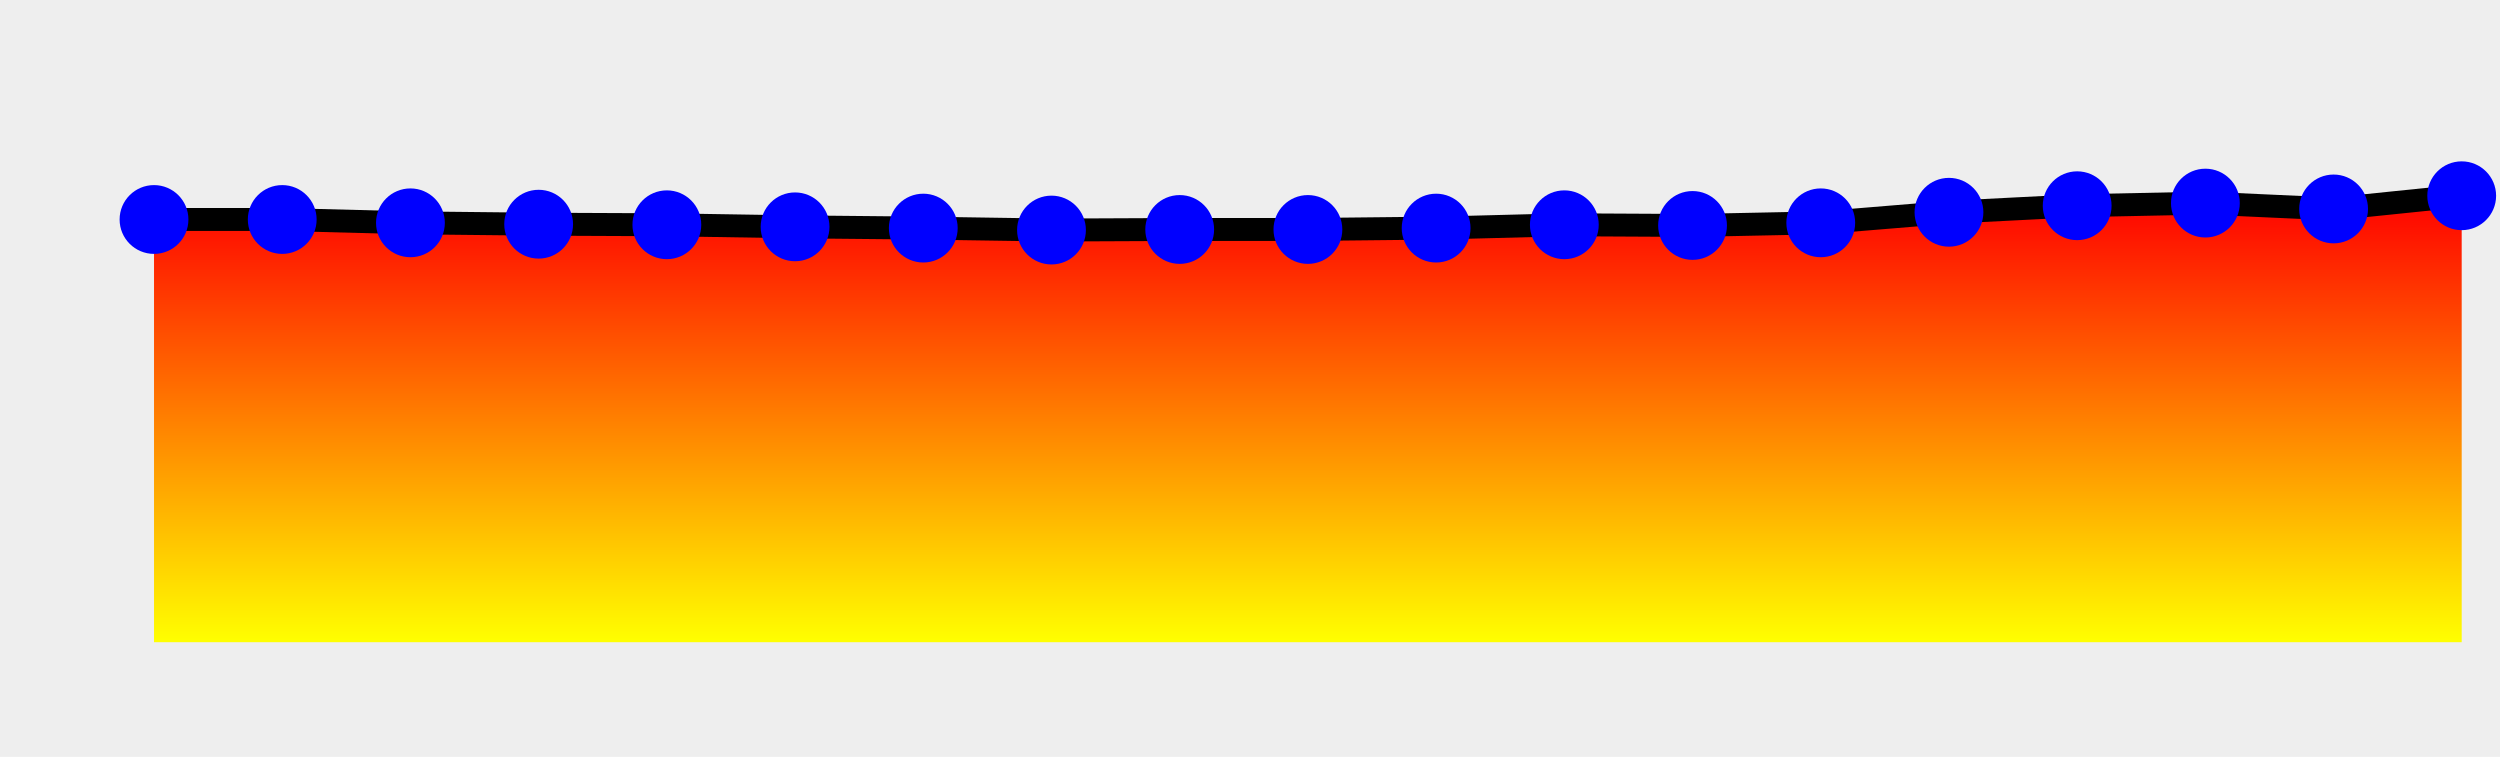 <?xml version="1.0" encoding="UTF-8" standalone="no"?><svg version="1.1" width="218" height="66" xmlns="http://www.w3.org/2000/svg" xmlns:xlink="http://www.w3.org/1999/xlink"><defs><clipPath id="e1Z"><rect x="0" y="0" width="218" height="66"/></clipPath><linearGradient id="e1Y" x1="0" x2="0" y1="0" y2="100%"><stop offset="0%" stop-color="red"/><stop offset="100%" stop-color="yellow"/></linearGradient><symbol><g id="e20"><circle fill="blue" r="3" cursor="crosshair"/></g></symbol></defs><rect width="100%" height="100%" fill="#eee" stroke-width="0px"/><g clip-path="url(#e1Z)"><path fill="url(#e1Y)" d="M13.43 56L13.43 19.14 24.61 19.14 35.79 19.43 46.97 19.55 58.15 19.6 69.33 19.78 80.51 19.89 91.69 20.06 102.87 20.01 114.05 20.01 125.23 19.89 136.41 19.6 147.59 19.66 158.77 19.43 169.95 18.51 181.13 17.94 192.31 17.71 203.49 18.22 214.66 17.07L214.66 56z" stroke="none"/><path fill="none" stroke="#000" stroke-width="2px" d="M13.43 19.14L24.61 19.14 35.79 19.43 46.97 19.55 58.15 19.6 69.33 19.78 80.51 19.89 91.69 20.06 102.87 20.01 114.05 20.01 125.23 19.89 136.41 19.6 147.59 19.66 158.77 19.43 169.95 18.51 181.13 17.94 192.31 17.71 203.49 18.22 214.66 17.07"/></g><use x="13.43" y="19.14" id="e22" xlink:href="#e20"></use><use x="24.61" y="19.14" id="e23" xlink:href="#e20"></use><use x="35.79" y="19.43" id="e24" xlink:href="#e20"></use><use x="46.97" y="19.55" id="e25" xlink:href="#e20"></use><use x="58.15" y="19.6" id="e26" xlink:href="#e20"></use><use x="69.33" y="19.78" id="e27" xlink:href="#e20"></use><use x="80.51" y="19.89" id="e28" xlink:href="#e20"></use><use x="91.69" y="20.06" id="e29" xlink:href="#e20"></use><use x="102.87" y="20.01" id="e2a" xlink:href="#e20"></use><use x="114.05" y="20.01" id="e2b" xlink:href="#e20"></use><use x="125.23" y="19.89" id="e2c" xlink:href="#e20"></use><use x="136.41" y="19.6" id="e2d" xlink:href="#e20"></use><use x="147.59" y="19.66" id="e2e" xlink:href="#e20"></use><use x="158.77" y="19.43" id="e2f" xlink:href="#e20"></use><use x="169.95" y="18.51" id="e2g" xlink:href="#e20"></use><use x="181.13" y="17.94" id="e2h" xlink:href="#e20"></use><use x="192.31" y="17.71" id="e2i" xlink:href="#e20"></use><use x="203.49" y="18.22" id="e2j" xlink:href="#e20"></use><use x="214.66" y="17.07" id="e2k" xlink:href="#e20"></use></svg>
